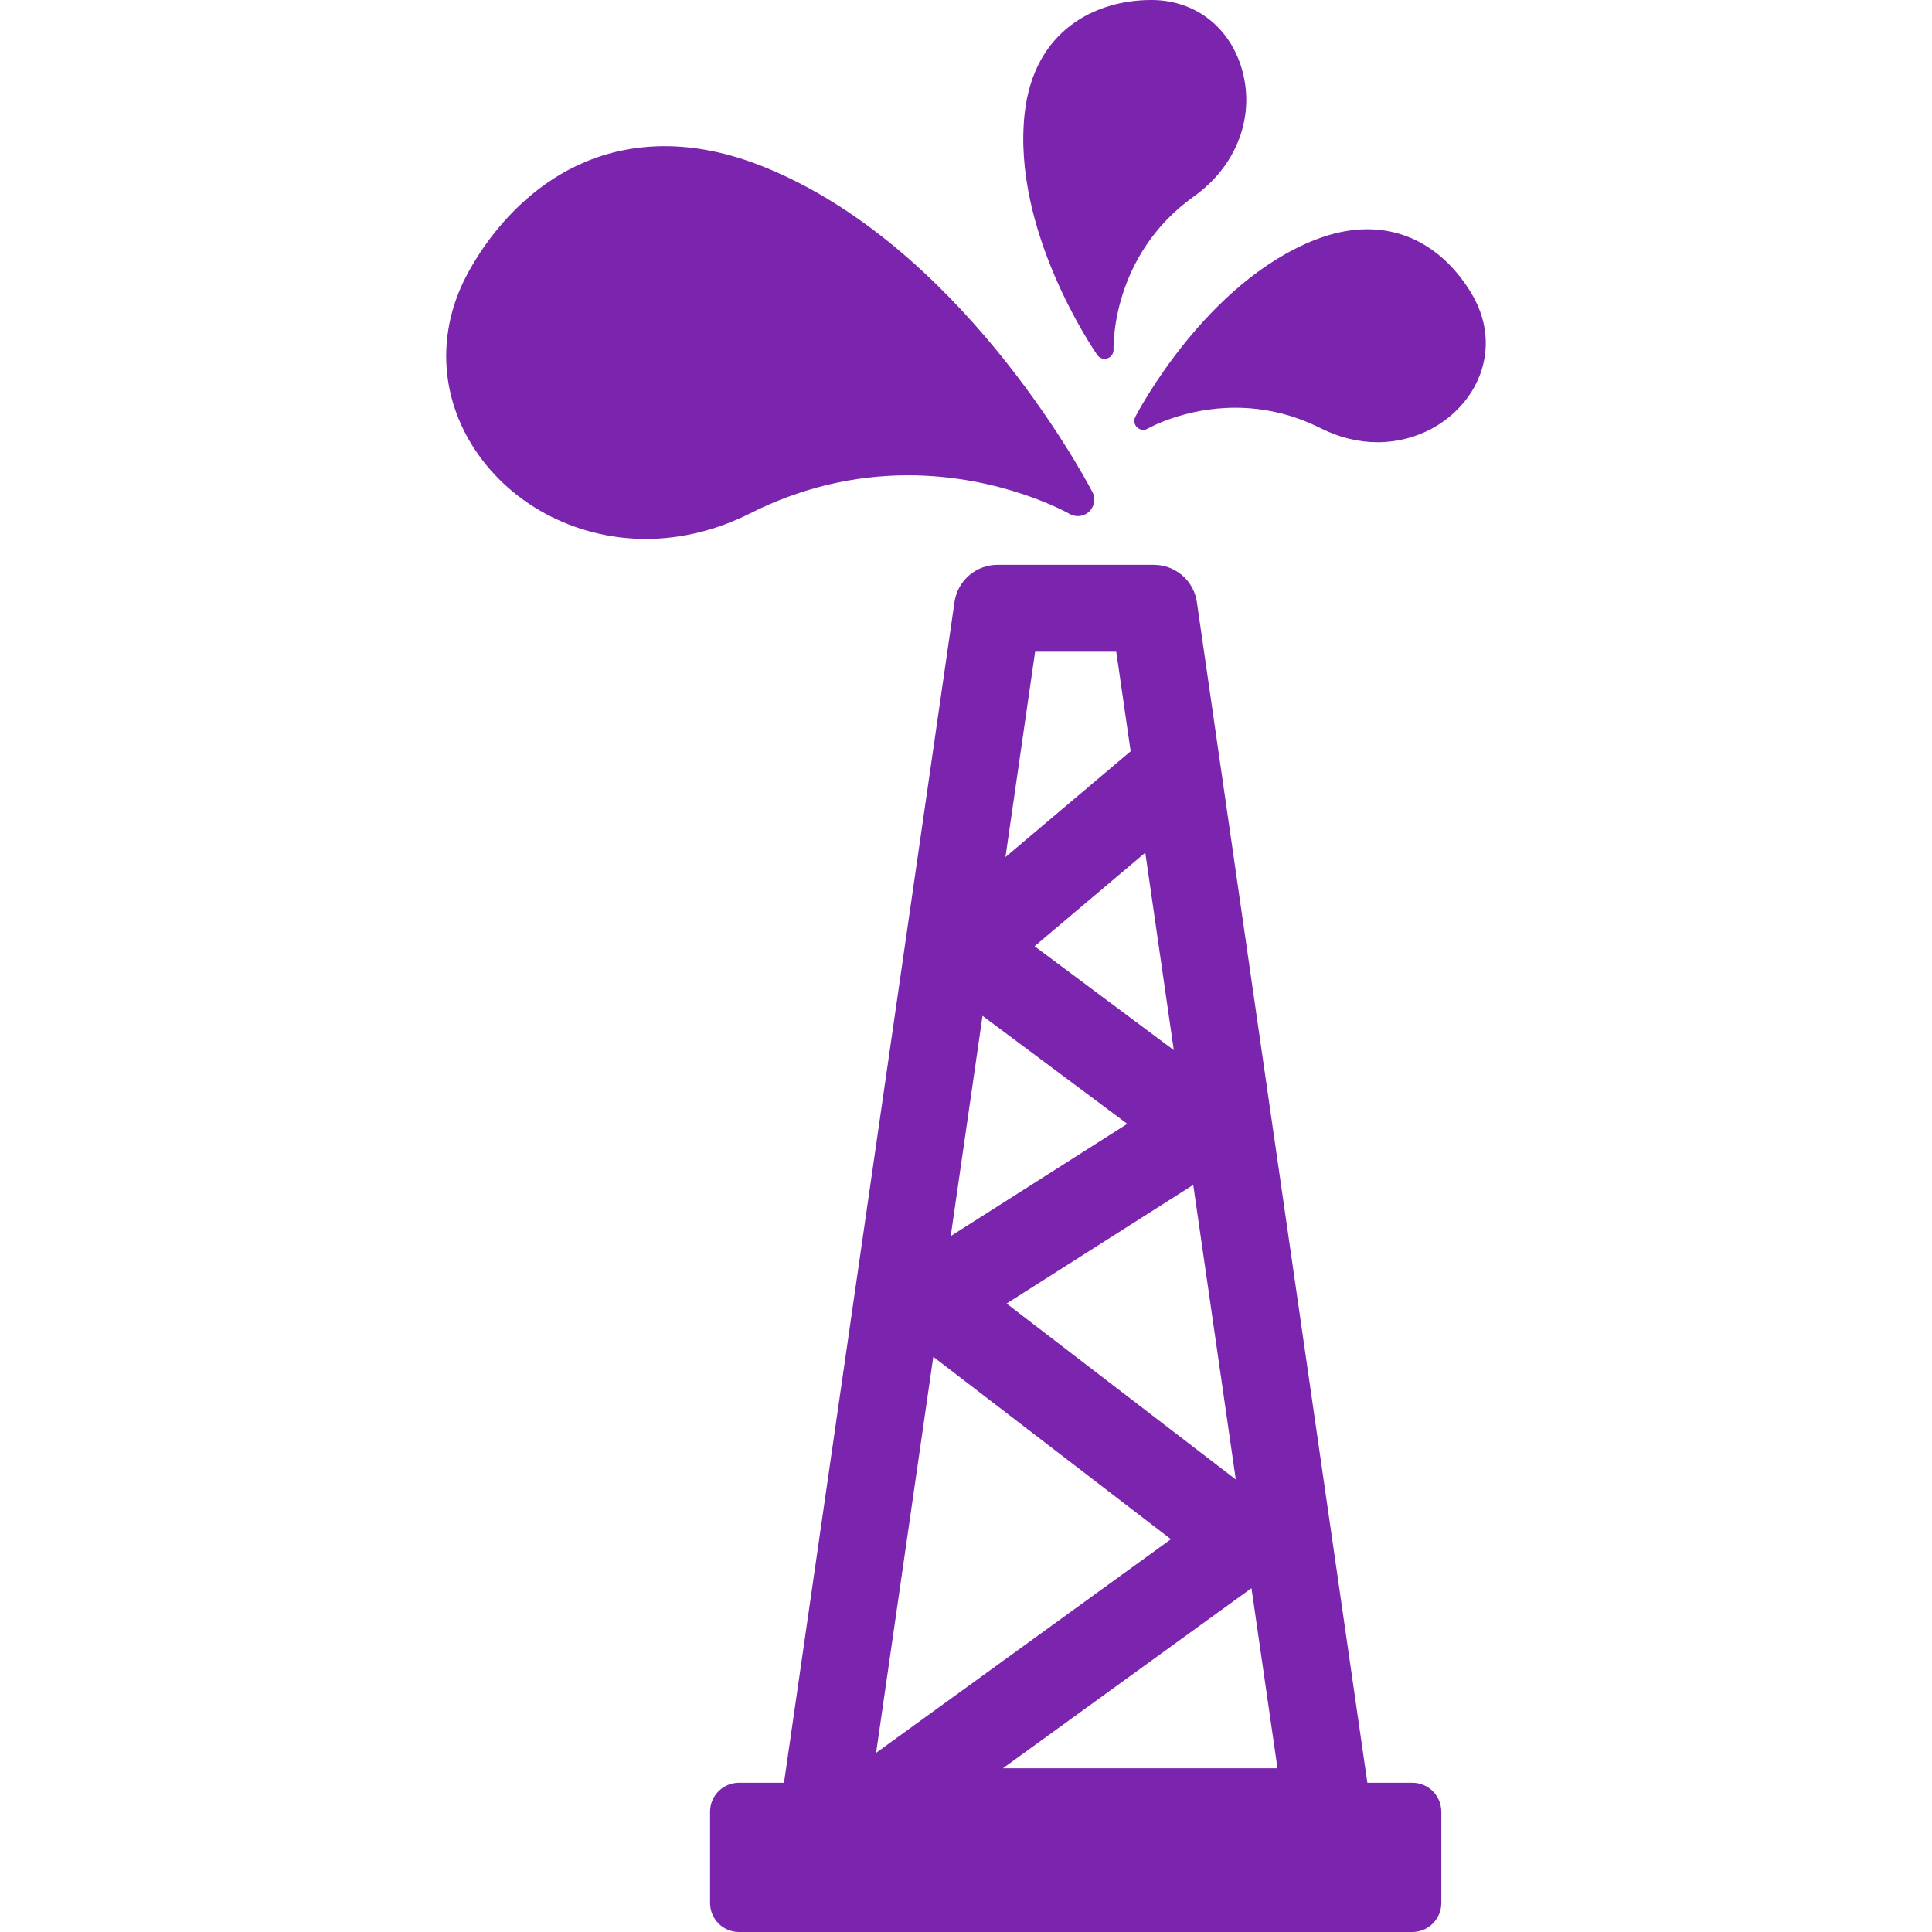 <?xml version="1.0" encoding="iso-8859-1"?>
<!-- Generator: Adobe Illustrator 16.0.0, SVG Export Plug-In . SVG Version: 6.00 Build 0)  -->
<!DOCTYPE svg PUBLIC "-//W3C//DTD SVG 1.1//EN" "http://www.w3.org/Graphics/SVG/1.1/DTD/svg11.dtd">
<svg xmlns="http://www.w3.org/2000/svg" xmlns:xlink="http://www.w3.org/1999/xlink" version="1.1" id="Capa_1" x="0px" y="0px" width="52px" height="52px" viewBox="0 0 477.221 477.221" style="enable-background:new 0 0 477.221 477.221;" xml:space="preserve">
<g>
	<g>
		<path d="M224.307,117.403c23.161,0,39.701,9.424,39.859,9.515c0.647,0.378,1.399,0.55,2.074,0.555    c2.242-0.005,4.059-1.824,4.059-4.066c0-0.806-0.233-1.557-0.638-2.188c-2.774-5.258-33.139-61.057-81.515-80.213    c-8.207-3.249-16.255-4.896-23.923-4.896c-30.208,0-45.255,24.702-49.147,32.273c-6.93,13.479-6.43,28.536,1.368,41.313    c8.818,14.448,25.311,23.425,43.042,23.423c8.783-0.001,17.487-2.137,25.871-6.351    C197.723,120.553,210.827,117.403,224.307,117.403z" fill="#7b24ad"/>
		<path d="M364.371,74.126c-2.11-4.106-10.271-17.504-26.656-17.504c-4.157,0-8.523,0.895-12.976,2.656    c-26.96,10.675-43.606,42.334-44.302,43.677c-0.451,0.872-0.272,1.938,0.438,2.612c0.712,0.677,1.783,0.801,2.631,0.308    c0.089-0.053,8.99-5.161,21.62-5.161c7.312,0,14.419,1.708,21.126,5.079c4.547,2.285,9.269,3.444,14.031,3.444    c9.616,0,18.562-4.867,23.346-12.705C367.859,89.602,368.128,81.435,364.371,74.126z" fill="#7b24ad"/>
		<path d="M272.847,88.636c0.235,0,0.474-0.037,0.704-0.116c0.931-0.313,1.541-1.203,1.499-2.185    c-0.009-0.229-0.742-23.134,19.882-37.839c10.771-7.681,15.343-20.249,11.646-32.02C303.42,6.425,295.045,0.114,284.719,0.002    L284.332,0c-13.621,0-28.983,7.388-31.243,28.12c-3.144,28.826,17.085,58.325,17.947,59.567    C271.456,88.294,272.139,88.636,272.847,88.636z" fill="#7b24ad"/>
		<path d="M348.863,440.354h-11.112L295.64,148.718c-0.763-5.28-5.286-9.198-10.62-9.198h-38.632c-5.334,0-9.858,3.918-10.62,9.198    l-42.112,291.636h-11.112c-3.95,0-7.153,3.203-7.153,7.154v22.559c0,3.951,3.203,7.154,7.153,7.154h166.32    c3.95,0,7.153-3.203,7.153-7.154v-22.559C356.018,443.557,352.814,440.354,348.863,440.354z M294.742,292.673l10.507,72.769    l-56.613-43.455L294.742,292.673z M289.937,259.384l-34.393-25.655l27.35-23.115L289.937,259.384z M255.681,160.982h20.046    l3.552,24.588l-30.922,26.134L255.681,160.982z M242.694,250.918l35.76,26.678l-43.617,27.73L242.694,250.918z M230.532,335.143    l58.7,45.057l-72.826,52.768L230.532,335.143z M247.724,436.777l61.402-44.49l6.426,44.49H247.724z" fill="#7b24ad"/>
	</g>
</g>
<g>
</g>
<g>
</g>
<g>
</g>
<g>
</g>
<g>
</g>
<g>
</g>
<g>
</g>
<g>
</g>
<g>
</g>
<g>
</g>
<g>
</g>
<g>
</g>
<g>
</g>
<g>
</g>
<g>
</g>
</svg>
